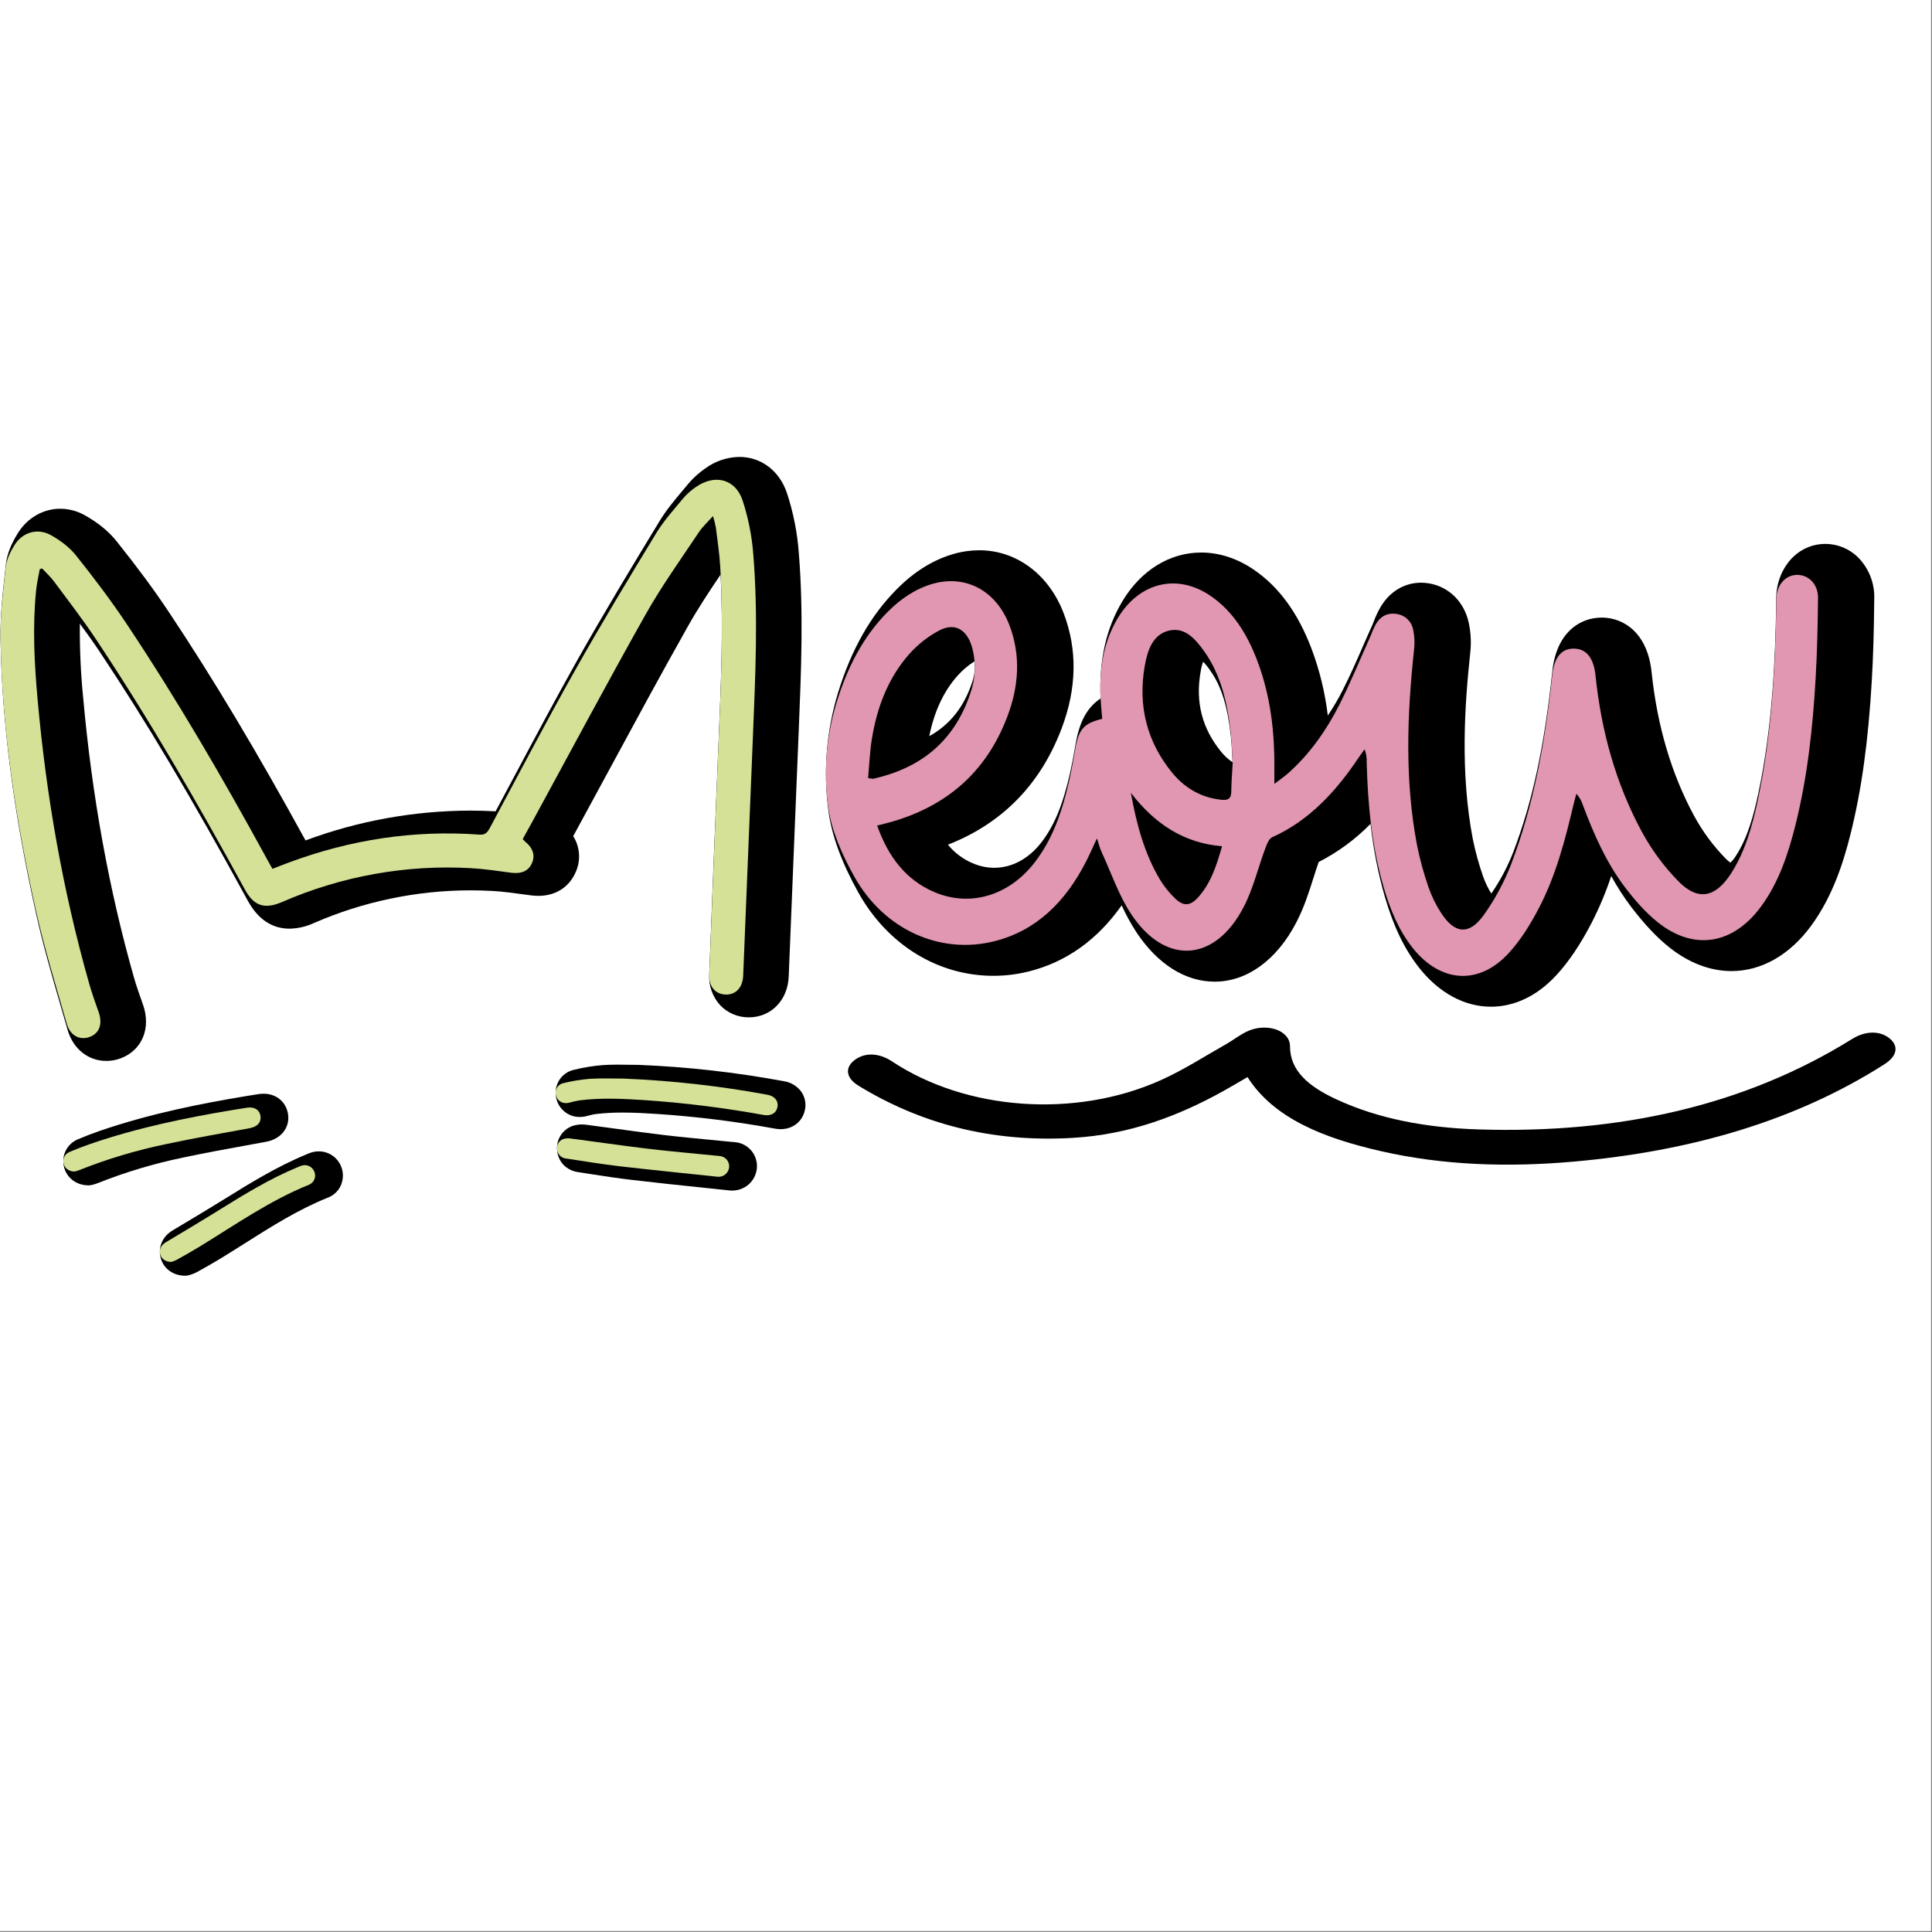 <?xml version="1.0" encoding="UTF-8"?>
<svg width="1587" height="1587" version="1.0" viewBox="0 0 1190.2 1190.2" xmlns="http://www.w3.org/2000/svg" zoomAndPan="magnify">
 <rect x="0" y="0" width="1190.2" height="1190.2" fill="#808080" stroke="none"/>
 <defs>
  <clipPath id="a">
   <path d="m0 0h1189.5v1189.5h-1189.5z"/>
  </clipPath>
  <clipPath id="b">
   <path d="m0 281.49h494v372.51h-494z"/>
  </clipPath>
  <clipPath id="c">
   <path d="m98 709h114v76.922h-114z"/>
  </clipPath>
 </defs>
 <g clip-path="url(#a)" fill="#fff">
  <path d="m0 0h1189.5v1189.5h-1189.5z"/>
  <path d="m0 0h1189.5v1189.5h-1189.5z"/>
 </g>
 <path d="m918.45 620.17c-16.141 0-31.707-8.363-43.855-23.551-9.195-11.516-16.016-25.543-21.449-44.133-4.227-14.73-7.168-29.711-8.832-44.945-9.379 9.555-20.023 17.387-31.938 23.492-1.117 3.168-2.164 6.461-3.269 9.918-2.809 8.969-5.816 18.25-10.5 27.277-12.035 23.195-30.375 36.52-50.316 36.52-18.094 0-35.219-10.816-48.207-30.441-3.441-5.297-6.473-10.816-9.086-16.566-14.988 21.238-34.102 34.891-57.09 40.688-7.211 1.809-14.535 2.715-21.973 2.715-34.195 0-65.301-19.207-83.191-51.371-10.301-18.512-16.316-34.926-18.387-50.172-1.645-12.211-1.969-24.457-0.973-36.738 0.996-12.281 3.289-24.316 6.883-36.102 8.254-26.809 20.168-47.758 36.418-64.023 10.77-10.785 22.113-17.789 34.656-21.453 5.199-1.52 10.504-2.285 15.922-2.301 22.91 0 42.824 14.84 51.973 38.727 8.562 22.352 8.16 46.23-1.188 70.953-13.047 34.531-36.586 58.598-70.07 71.707 2.031 2.496 4.336 4.707 6.91 6.637 2.574 1.934 5.344 3.523 8.309 4.777 4.246 1.852 8.688 2.789 13.32 2.809 10.855 0 21.129-5.516 28.922-15.516 8-10.301 13.309-23.129 17.797-43.008 1.113-4.953 2.023-10.039 2.988-15.43l0.523-2.961c2.391-13.277 6.988-21.855 15.258-27.391-1.02-23.625 3.418-43.289 13.555-60.086 11.426-18.953 29.09-29.824 48.461-29.824 11.125 0 22.355 3.68 32.48 10.637 15.426 10.59 27.016 26.453 35.426 48.516 5.004 13.348 8.363 27.102 10.066 41.258 3.43-5.086 6.523-10.367 9.285-15.844 4.438-8.773 8.43-17.793 12.598-27.41 1.871-4.231 3.688-8.426 5.617-12.648 0.348-0.777 0.664-1.574 0.938-2.359 1.16-3.062 2.559-6.004 4.207-8.832 5.617-9.363 14.684-14.73 24.754-14.73 1.613 0.004 3.219 0.133 4.812 0.395 12.336 2.012 21.758 11.293 24.598 24.207 1.312 6.148 1.625 12.348 0.938 18.594-3.402 31.672-6.305 73.32 1.555 114.62 1.605 7.93 3.75 15.715 6.434 23.352 1.277 3.621 2.941 7.055 4.992 10.301 5.519-7.988 10.035-16.512 13.543-25.562 11.727-30.676 19.137-64.969 24.016-111.2 2.586-24.484 17.395-33.211 30.395-33.211h0.57c12.938 0.223 27.68 9.203 30.227 33.711 3.426 32.848 12.176 62.586 26.141 88.363 5.285 9.766 11.824 18.605 19.613 26.52 0.852 0.891 1.789 1.68 2.809 2.371 1.316-1.273 2.449-2.691 3.402-4.254 7.332-11.355 10.949-25.18 13.766-38.391 8.789-41.266 10.492-83.883 10.988-116.4v-1.066-2.934c0.469-18.98 13.488-33.297 30.281-33.305 2.039 0 4.055 0.219 6.047 0.648 1.988 0.43 3.914 1.066 5.773 1.906 1.855 0.84 3.602 1.863 5.242 3.074 1.641 1.211 3.133 2.582 4.481 4.109 1.426 1.621 2.688 3.356 3.785 5.215 1.102 1.855 2.019 3.797 2.758 5.824 0.734 2.027 1.277 4.106 1.629 6.234 0.348 2.125 0.496 4.269 0.445 6.426-0.188 20.188-0.648 35.77-1.5 50.5-2.172 37.672-6.348 67.785-13.113 94.762-4.184 16.668-10.742 38.176-24.352 56.641-13.18 17.934-30.57 27.812-48.977 27.812-13.113 0-26.301-5.039-38.262-14.562-7.727-6.152-15.371-14.27-23.414-24.793-4.602-6.098-8.742-12.492-12.422-19.188-3.246 9.785-7.211 19.27-11.895 28.457-7.004 13.559-14.18 24.234-21.934 32.641-11.699 12.672-25.648 19.395-40.312 19.395zm-177.26-212.5c-0.734 1.984-1.254 4.019-1.555 6.113-3.289 18.812 0.879 34.992 12.754 49.469 1.977 2.457 4.281 4.551 6.914 6.285-0.074-1.32-0.141-2.652-0.215-4.008-0.199-4.055-0.414-8.25-0.844-12.125-2.078-18.785-5.93-30.902-12.871-40.602-1.242-1.836-2.637-3.547-4.184-5.133zm-140.94-0.207c-3.981 2.539-7.531 5.582-10.648 9.129-8.43 9.629-14.051 21.746-17.121 36.914 12.758-7.106 21.309-17.914 26.348-33.035 1.523-4.219 2.004-8.555 1.441-13.008z"/>
 <path d="m675.79 516.44c-2.578 5.496-4.543 10.066-6.801 14.457-12.68 24.73-30.59 42.438-56.34 48.93-33.324 8.426-68.129-7.016-86.457-39.977-7.316-13.109-14.051-28.09-16.027-43.074-1.461-10.719-1.754-21.469-0.879-32.25s2.898-21.344 6.066-31.688c6.559-21.434 16.289-40.656 31.66-56.043 7.953-7.957 16.906-14.043 27.414-17.098 20.352-5.898 39.234 4.082 47.395 25.387 7.231 18.879 5.731 37.887-1.219 56.266-13.281 35.137-38.25 55.312-71.098 64.867-2.754 0.805-5.566 1.43-9.145 2.34 6.82 19.336 17.797 33.539 35.164 40.977 22.02 9.41 45.895 2.34 61.762-18.094 11.461-14.727 17.289-32.379 21.43-50.824 1.434-6.367 2.539-12.82 3.688-19.262 2.203-12.25 5.199-15.715 16.598-18.523-0.328-4.043-0.766-8.176-0.98-12.32-0.938-17.738 1.516-34.648 10.637-49.809 13.328-22.078 36.738-27.613 57.219-13.531 13.816 9.488 22.48 23.59 28.605 39.715 8.188 21.461 10.828 44.008 10.566 67.117v8.926c3.504-2.699 6.211-4.523 8.656-6.707 13.047-11.664 23.273-26.02 31.383-42.016 6.746-13.297 12.43-27.227 18.574-40.883 1.367-3.031 2.41-6.289 4.094-9.09 2.922-4.824 7.305-6.875 12.531-6.023 0.633 0.082 1.254 0.215 1.863 0.395 0.613 0.18 1.203 0.406 1.777 0.68s1.125 0.59 1.648 0.953c0.523 0.359 1.016 0.762 1.477 1.199 0.461 0.441 0.883 0.914 1.27 1.418 0.387 0.508 0.727 1.043 1.027 1.602 0.301 0.562 0.555 1.145 0.766 1.746 0.207 0.602 0.367 1.215 0.477 1.84 0.82 3.934 1.008 7.894 0.562 11.883-4.336 40.352-5.828 80.664 1.809 120.8 1.777 8.863 4.164 17.562 7.152 26.098 1.918 5.504 4.473 10.699 7.664 15.578 8.344 12.941 17.254 13.887 26.227 1.387 6.981-9.785 12.637-20.285 16.961-31.5 14.219-37.191 21.035-76.484 25.289-116.36 1.152-10.883 5.621-16.492 13.422-16.352s12.176 5.984 13.254 16.801c3.551 34.082 12.523 66.418 28.453 95.922 6.144 11.348 13.742 21.617 22.789 30.816 11.953 12.082 22.695 9.75 32.145-4.887 8.758-13.559 13.113-29.168 16.523-45.098 8.43-39.598 10.809-79.91 11.438-120.41 0-1.273-0.059-2.547 0-3.809 0.215-8.605 5.617-14.758 12.926-14.758 7.059 0 12.848 5.844 12.773 14.176-0.148 16.508-0.516 33.027-1.461 49.496-1.77 30.676-5.066 61.156-12.551 90.898-4.488 17.848-10.305 35.094-21.094 49.75-17.168 23.41-41.352 27.426-63.492 9.785-7.551-6.012-14.238-13.684-20.234-21.539-11.461-15.086-19.238-32.652-26.02-50.742-0.832-2.625-2.168-4.969-4.008-7.023-0.598 2.258-1.246 4.504-1.777 6.769-5.152 21.773-10.828 43.43-20.973 63.066-5.266 10.199-11.484 20.301-19.031 28.484-18.34 19.879-41.898 18.156-58.914-3.125-8.684-10.863-13.996-23.777-17.965-37.383-7.316-25.027-9.836-50.863-10.512-76.988 0.129-2.816-0.297-5.547-1.273-8.195-1.188 1.66-2.434 3.277-3.578 4.984-14.141 21.16-30.719 39.074-53.387 49.223-1.797 0.809-3.109 3.84-3.961 6.144-4.644 12.238-7.644 25.496-13.609 36.875-17.656 34.047-48.359 36.012-69.312 4.277-7.586-11.469-12.242-25.281-18.133-38.082-1.141-2.379-1.75-5.047-2.902-8.559zm83.602-46.312c-0.371-5.957-0.523-12.527-1.242-19.027-2.008-18.043-5.977-35.441-16.457-50.078-5.473-7.621-11.973-14.984-21.805-12.473-9.836 2.508-13.012 12.172-14.668 21.641-4.348 24.887 1.48 47.004 16.859 65.809 8.016 9.777 18.188 15.402 30.289 16.695 3.981 0.422 6.211-0.441 6.172-5.504 0.012-5.481 0.543-10.93 0.852-17.062zm-224.6 9.195c1.871 0.242 2.613 0.562 3.305 0.41 28.098-6.367 49.484-22.051 59.703-52.719 1.559-4.418 2.449-8.965 2.66-13.648 0.215-4.68-0.254-9.289-1.406-13.832-3.035-11.527-10.527-16.273-20.363-11.172-7.254 3.856-13.582 8.871-18.984 15.059-12.609 14.457-19.492 32.406-22.629 51.988-1.258 7.816-1.547 15.832-2.285 23.914zm161.88 9.109c3.426 19.039 8.258 37.25 17.887 53.375 2.633 4.367 5.797 8.301 9.5 11.809 5.066 4.793 9.121 4.504 13.797-0.555 7.902-8.566 11.547-19.559 14.984-31.742-23.594-1.91-41.539-13.875-56.168-32.887z" fill="#e196b2"/>
 <g clip-path="url(#b)">
  <path d="m65.391 653.57c-11.09 0-20.41-7.492-23.723-19.094-1.344-4.703-2.703-9.398-4.078-14.094-5.394-18.559-10.977-37.746-15.273-57.121-13.957-62.66-21.148-118.19-22.004-169.62-0.223-14.23 1.34-28.27 2.859-41.836l0.457-4.156c0.664-5.984 3.062-12.258 7.344-19.168 5.844-9.441 15.633-15.078 26.168-15.078 2.644 0.016 5.242 0.359 7.793 1.039 2.555 0.68 4.981 1.668 7.277 2.969 8.207 4.59 14.801 9.973 19.613 16.012 13.113 16.406 23.277 30.219 32.102 43.469 27.293 40.977 54.125 85.828 84.297 140.85 16.195-6.023 32.797-10.578 49.801-13.664 17.004-3.086 34.148-4.656 51.43-4.707 5.242 0 10.562 0.148 15.867 0.438 4.406-8.207 8.801-16.434 13.188-24.672 11.977-22.473 24.352-45.688 37.09-68.355 16.102-28.609 33.184-56.906 50.738-85.785 4.262-7.004 9.363-13.035 14.246-18.859 1.18-1.395 2.359-2.809 3.519-4.203 3.039-3.582 6.496-6.703 10.371-9.363 3.051-2.246 6.375-3.977 9.969-5.184 3.594-1.211 7.285-1.848 11.074-1.906 13.375 0 24.59 8.492 29.254 22.164 4.023 12.246 6.484 24.797 7.387 37.652 2.887 36.09 1.398 72.395-0.047 107.5l-1.75 42.699c-1.5 36.703-2.992 73.414-4.477 110.13-0.582 14.539-10.875 25.094-24.473 25.094h-0.48c-1.613-0.012-3.211-0.18-4.789-0.512-1.578-0.332-3.109-0.816-4.59-1.457-1.484-0.637-2.887-1.418-4.211-2.336-1.324-0.922-2.547-1.965-3.66-3.129-1.176-1.289-2.211-2.68-3.106-4.172-0.895-1.496-1.629-3.062-2.211-4.707-0.578-1.641-0.992-3.324-1.234-5.051-0.242-1.723-0.309-3.453-0.203-5.191 1.609-42.449 3.398-87.301 5.477-137.02l0.375-9.121c1.387-32.887 2.812-66.848 1.145-100.05-7.184 10.637-13.965 20.891-20.027 31.656-16.859 29.898-33.465 60.641-49.547 90.363-6.719 12.41-13.445 24.809-20.184 37.191-0.348 0.648-0.691 1.285-1.051 1.922 1.031 1.625 1.844 3.352 2.445 5.18 0.602 1.828 0.973 3.703 1.113 5.621 0.141 1.918 0.043 3.828-0.285 5.723-0.332 1.895-0.891 3.723-1.672 5.481-3.969 9.363-12.379 14.777-23.066 14.777-1.508 0-3.012-0.102-4.508-0.301l-5.215-0.691c-6.387-0.871-12.422-1.688-18.387-2.023-4.609-0.254-9.262-0.383-13.836-0.383-16.559 0.023-32.949 1.727-49.16 5.117-16.211 3.387-31.91 8.383-47.094 14.996-4.781 2.215-9.805 3.383-15.074 3.5-10.824 0-19.48-5.812-25.746-17.273-34.457-63.152-62.68-110.57-91.5-153.75-3.746-5.621-7.828-11.293-11.941-16.855-0.145 15.223 0.535 30.406 2.043 45.555 5.414 60.461 15.922 118.53 31.355 172.61 1.414 4.973 3.176 9.926 5.031 15.168l0.461 1.301c5.113 14.43-0.469 28.02-13.562 33.047-2.938 1.121-5.981 1.676-9.125 1.668z"/>
 </g>
 <path d="m167.87 535.25c3.637-1.414 6.934-2.742 10.305-3.981 37.859-14.043 76.895-20.047 117.21-17.098 3.668 0.273 4.973-1.516 6.359-4.09 17.297-32.156 34.188-64.539 52.086-96.348 16.203-28.812 33.324-57.117 50.492-85.379 4.684-7.668 10.848-14.449 16.598-21.426 2.254-2.613 4.809-4.887 7.66-6.824 11.551-8.184 24.355-5.234 28.867 8.098 3.644 11.137 5.871 22.547 6.688 34.234 2.953 36.934 1.219 73.91-0.289 110.87-2.016 49.254-4.019 98.512-6.012 147.78-0.293 7.137-4.402 11.727-10.668 11.613-6.269-0.113-10.492-4.777-10.219-11.977 1.754-45.676 3.574-91.355 5.457-137.03 1.586-38.195 3.516-76.391 1.293-114.62-0.469-8.082-1.711-16.117-2.707-24.16-0.457-2.367-1.043-4.703-1.75-7.004-3.398 3.82-6.414 6.555-8.578 9.773-11.242 16.855-23.125 33.41-33.047 51.043-23.789 42.277-46.598 85.117-69.816 127.72-1.871 3.43-3.746 6.828-5.777 10.453 0.473 0.57 0.98 1.105 1.527 1.609 4.766 3.887 6.219 8.344 4.203 13.109-2.07 4.898-6.473 6.856-12.82 6.031-8.195-1.07-16.402-2.359-24.633-2.809-9.949-0.574-19.895-0.566-29.84 0.027-9.945 0.598-19.82 1.77-29.629 3.523s-19.48 4.074-29.012 6.965c-9.535 2.887-18.871 6.324-28 10.309-10.742 4.633-17.355 2.574-22.922-7.613-28.82-52.746-58.789-104.8-92.145-154.8-7.953-11.93-16.766-23.285-25.289-34.805-2.199-2.949-4.953-5.496-7.492-8.238l-1.473 0.418c-0.766 4.356-1.805 8.684-2.254 13.109-2.25 22.477-1.09 44.949 0.934 67.301 5.312 59.273 15.539 117.8 31.828 175.15 1.668 5.84 3.746 11.582 5.762 17.312 2.535 7.172 0.57 12.977-5.352 15.242-6.106 2.344-12.176-0.578-14.293-8.117-6.688-23.41-13.871-46.68-19.145-70.387-12.223-54.949-20.727-110.44-21.664-166.82-0.215-14.727 1.633-29.523 3.25-44.223 0.508-4.598 2.812-9.281 5.32-13.309 4.977-8.023 14.219-10.805 22.48-6.207 5.731 3.203 11.426 7.426 15.48 12.512 10.969 13.762 21.637 27.848 31.398 42.492 30.984 46.527 59.074 94.809 85.852 143.86 1.141 2.164 2.398 4.289 3.773 6.715z" fill="#d4e196"/>
 <path d="m768.52 663.54c-5.262 3.043-10.105 5.945-15.098 8.719-27.434 15.16-57.367 26.707-92.781 28.738-50.402 2.93-93.926-9.027-131.7-32.109-8.086-4.934-8.535-11.406-2.211-16.031 6.32-4.625 14.918-4.215 22.797 1.012 45.668 30.273 112.79 35.246 165.51 11.594 14.273-6.406 26.898-14.648 40.18-22.137 4.32-2.426 8.02-5.434 12.508-7.66 11.855-5.918 26.973-1.285 26.973 8.902 0 15.18 11.625 24.723 27.957 32.391 26.574 12.484 56.594 17.793 87.887 18.812 87.105 2.809 164.59-14.711 230.5-55.742 8.016-4.992 16.859-5.215 22.844-0.469 5.984 4.746 4.945 11.004-2.949 16.039-54.512 34.824-119.19 53.629-191.55 60.016-40.172 3.547-80.055 2.394-118.83-6.492-35.012-7.984-65.836-20.113-82.031-45.582z"/>
 <path d="m480.96 695.62c-1.18-0.008-2.352-0.113-3.512-0.32-24.094-4.414-48.363-7.438-72.805-9.062-6.398-0.414-13.824-0.844-21.055-0.844-5.602-0.035-11.184 0.277-16.746 0.938-1.75 0.27-3.469 0.656-5.164 1.16-1.465 0.41-2.961 0.613-4.484 0.617-0.773 0.008-1.539-0.043-2.301-0.156-0.766-0.113-1.516-0.285-2.25-0.516-0.738-0.23-1.449-0.516-2.141-0.859-0.691-0.344-1.352-0.738-1.98-1.188-0.629-0.445-1.215-0.941-1.766-1.48s-1.059-1.121-1.516-1.738c-0.461-0.621-0.867-1.273-1.223-1.957-0.355-0.684-0.656-1.391-0.902-2.125-0.688-1.984-0.941-4.019-0.766-6.113 0.176-2.09 0.77-4.059 1.777-5.898 0.488-0.883 1.066-1.703 1.727-2.461 0.664-0.758 1.398-1.441 2.207-2.043 0.805-0.605 1.668-1.117 2.582-1.539 0.918-0.422 1.867-0.742 2.852-0.961 5.961-1.488 12.004-2.465 18.133-2.934 2.613-0.176 5.394-0.262 8.758-0.262 2.152 0 4.309 0 6.387 0.066s4.113 0.066 6.137 0.066h0.309c30.141 1.215 60.039 4.57 89.699 10.074 2.164 0.328 4.18 1.059 6.051 2.195 1.867 1.137 3.445 2.59 4.731 4.359 1.094 1.609 1.832 3.371 2.215 5.277 0.383 1.91 0.379 3.82-0.012 5.727-1.426 7.18-7.418 11.977-14.941 11.977z"/>
 <path d="m384.33 664.47c29.734 1.223 59.23 4.539 88.492 9.953 4.469 0.805 6.859 3.859 6.129 7.613-0.73 3.754-4 5.617-8.523 4.84-24.418-4.453-49.008-7.512-73.77-9.176-13.113-0.844-26.281-1.48-39.406 0.148-2.152 0.32-4.273 0.789-6.359 1.406-3.746 1.031-7.109-0.535-8.262-3.941-0.152-0.402-0.262-0.816-0.328-1.238-0.066-0.426-0.086-0.852-0.062-1.281 0.027-0.43 0.098-0.852 0.215-1.266 0.117-0.414 0.273-0.809 0.477-1.188s0.441-0.734 0.719-1.062 0.586-0.621 0.93-0.883c0.34-0.262 0.703-0.484 1.094-0.668 0.387-0.184 0.793-0.324 1.211-0.422 5.5-1.371 11.078-2.277 16.727-2.723 6.894-0.422 13.824-0.113 20.719-0.113z" fill="#d4e196"/>
 <path d="m54.246 730.23c-7.43-0.113-13.414-4.824-14.895-11.703-0.188-0.828-0.301-1.66-0.344-2.504-0.043-0.848-0.012-1.688 0.094-2.527 0.105-0.84 0.285-1.664 0.531-2.473 0.25-0.809 0.566-1.586 0.953-2.34 0.383-0.754 0.832-1.469 1.344-2.141 0.508-0.676 1.074-1.301 1.691-1.879 0.621-0.574 1.285-1.094 1.992-1.555 0.711-0.461 1.457-0.855 2.234-1.188 4.477-1.918 9.039-3.668 13.543-5.223 32.023-11.031 64.574-17.184 89.355-21.312 2.25-0.375 4.496-0.73 6.742-1.086l1.742-0.273c1.031-0.164 2.066-0.25 3.109-0.25 8.02 0 14.051 5.148 15.137 12.797 1.117 8.215-4.43 15.113-13.477 16.801-4.496 0.836-9 1.66-13.508 2.473-12.363 2.258-25.137 4.578-37.566 7.238-18.094 3.719-35.719 9.004-52.875 15.852-1.066 0.422-2.164 0.754-3.285 0.992l-0.199 0.047c-0.719 0.188-1.449 0.281-2.191 0.281z"/>
 <path d="m45.852 721.73c-3.519-0.055-6.066-2.125-6.688-4.981-0.168-0.699-0.207-1.406-0.129-2.117 0.082-0.715 0.285-1.395 0.605-2.039 0.32-0.641 0.742-1.211 1.266-1.703 0.52-0.496 1.113-0.887 1.77-1.172 4.254-1.816 8.59-3.492 12.965-5 28.641-9.859 58.176-16.004 87.988-20.965 2.809-0.469 5.617-0.938 8.43-1.352 4.625-0.73 7.922 1.332 8.43 5.293 0.516 3.746-2.023 6.441-6.559 7.293-17.109 3.184-34.281 6.113-51.297 9.758-18.59 3.828-36.699 9.262-54.324 16.293-0.805 0.285-1.621 0.516-2.457 0.691z" fill="#d4e196"/>
 <g clip-path="url(#c)">
  <path d="m114.11 785.91c-7.344 0-13.262-4.25-15.078-10.812-1.82-6.566 0.945-13.242 7.125-16.988l8.723-5.242c8.043-4.824 16.359-9.805 24.426-14.824 13.738-8.531 30.824-19.156 49.016-26.703l0.559-0.246c0.75-0.316 1.68-0.711 2.738-1.059 1.551-0.496 3.144-0.746 4.773-0.746 0.73-0.004 1.461 0.051 2.184 0.156 0.723 0.105 1.434 0.266 2.133 0.477s1.379 0.473 2.039 0.785c0.66 0.312 1.293 0.676 1.902 1.082 0.605 0.406 1.18 0.855 1.719 1.348 0.539 0.492 1.043 1.02 1.504 1.586 0.461 0.566 0.879 1.164 1.25 1.793 0.375 0.629 0.699 1.281 0.973 1.957 0.762 1.844 1.145 3.762 1.145 5.754 0 1.996-0.383 3.914-1.145 5.754-0.734 1.762-1.785 3.309-3.148 4.644-1.359 1.336-2.926 2.359-4.699 3.062-18.281 7.312-34.598 17.613-51.871 28.551-4.684 2.941-9.477 5.984-14.281 8.926-4.809 2.938-9.621 5.617-14.34 8.266l-0.207 0.121c-1.328 0.711-2.711 1.281-4.148 1.715l-0.301 0.102c-0.961 0.359-1.953 0.539-2.981 0.543z"/>
 </g>
 <path d="m105.6 777.4c-3.644 0-6.125-1.871-6.875-4.566-0.824-2.981 0.422-5.723 3.258-7.426 11.102-6.688 22.254-13.289 33.25-20.133 15.445-9.59 30.91-19.074 47.77-26.078 0.871-0.355 1.734-0.758 2.633-1.051 0.379-0.137 0.766-0.234 1.164-0.297 0.398-0.059 0.801-0.082 1.203-0.07 0.402 0.016 0.801 0.07 1.191 0.16 0.395 0.094 0.773 0.219 1.141 0.383 0.367 0.168 0.719 0.363 1.047 0.594 0.332 0.234 0.637 0.492 0.918 0.781 0.277 0.293 0.527 0.605 0.75 0.941 0.219 0.34 0.402 0.695 0.555 1.066 0.168 0.371 0.297 0.754 0.387 1.148 0.09 0.395 0.141 0.793 0.152 1.199s-0.02 0.809-0.09 1.207c-0.066 0.398-0.176 0.789-0.324 1.168-0.148 0.375-0.332 0.734-0.551 1.078-0.219 0.34-0.469 0.656-0.75 0.945-0.285 0.293-0.594 0.551-0.926 0.781-0.336 0.23-0.691 0.426-1.062 0.582-24.148 9.73-45.344 24.617-67.355 38.094-4.68 2.863-9.469 5.543-14.254 8.219-1.043 0.516-2.117 0.941-3.231 1.273z" fill="#d4e196"/>
 <path d="m450.96 733.47c-0.301 0-0.602 0-0.938-0.047-5.957-0.621-11.91-1.246-17.863-1.871-14.047-1.469-28.621-2.977-42.934-4.684-8.703-1.008-17.422-2.359-25.859-3.66l-7.316-1.133c-7.023-1.059-12.055-6.172-12.793-13.023-0.105-0.801-0.141-1.605-0.109-2.414s0.129-1.605 0.297-2.398c0.164-0.789 0.395-1.562 0.691-2.312 0.297-0.754 0.652-1.477 1.07-2.168 0.414-0.691 0.887-1.344 1.414-1.957 0.527-0.613 1.102-1.176 1.723-1.691 0.621-0.52 1.281-0.98 1.98-1.383 0.699-0.406 1.43-0.75 2.188-1.035 1.945-0.668 3.953-0.996 6.012-0.98 0.883-0.004 1.766 0.055 2.641 0.176 6.117 0.797 12.309 1.641 18.293 2.465 9.574 1.309 19.473 2.668 29.184 3.828 9.715 1.16 19.754 2.117 29.422 3.043 4.356 0.422 8.719 0.832 13.113 1.273h0.449c0.723 0.043 1.441 0.125 2.152 0.242 0.949 0.148 1.875 0.383 2.773 0.707 0.902 0.328 1.766 0.734 2.586 1.23 0.824 0.492 1.59 1.059 2.301 1.699 0.715 0.645 1.355 1.348 1.934 2.113 0.574 0.77 1.07 1.582 1.484 2.445 0.418 0.863 0.746 1.758 0.988 2.688 0.242 0.926 0.395 1.867 0.453 2.824 0.062 0.957 0.027 1.91-0.098 2.859-0.121 0.91-0.324 1.805-0.605 2.676-0.285 0.875-0.645 1.715-1.082 2.523-0.438 0.809-0.941 1.57-1.52 2.285-0.574 0.719-1.211 1.375-1.906 1.973-0.699 0.602-1.441 1.133-2.234 1.594-0.797 0.465-1.625 0.852-2.488 1.164s-1.75 0.543-2.656 0.695c-0.906 0.148-1.82 0.215-2.738 0.199z"/>
 <path d="m442.4 724.96c-20.238-2.144-40.5-4.156-60.711-6.496-10.996-1.285-21.938-3.102-32.887-4.758-0.715-0.059-1.402-0.238-2.059-0.535-0.656-0.301-1.238-0.703-1.754-1.207-0.512-0.504-0.926-1.082-1.234-1.734-0.312-0.648-0.5-1.332-0.57-2.047-0.105-0.664-0.094-1.324 0.023-1.98 0.121-0.66 0.344-1.281 0.676-1.863 0.328-0.582 0.746-1.098 1.25-1.539 0.5-0.441 1.062-0.789 1.684-1.043 1.531-0.496 3.094-0.625 4.684-0.391 15.867 2.059 31.688 4.41 47.57 6.301 14.191 1.695 28.438 2.91 42.664 4.336 0.656 0.066 1.32 0.082 1.977 0.195 0.41 0.055 0.812 0.152 1.207 0.285 0.391 0.133 0.77 0.305 1.129 0.512 0.355 0.211 0.691 0.449 1.004 0.727 0.312 0.273 0.594 0.574 0.848 0.902 0.25 0.328 0.469 0.68 0.652 1.055 0.184 0.371 0.332 0.758 0.438 1.156 0.109 0.402 0.176 0.809 0.203 1.223 0.027 0.414 0.016 0.828-0.039 1.238-0.055 0.402-0.145 0.793-0.27 1.176-0.129 0.383-0.289 0.754-0.484 1.105-0.195 0.355-0.422 0.688-0.68 1-0.254 0.312-0.539 0.598-0.848 0.855-0.309 0.262-0.641 0.488-0.992 0.688-0.352 0.199-0.719 0.363-1.102 0.492-0.383 0.133-0.773 0.227-1.172 0.285-0.398 0.059-0.801 0.078-1.207 0.062z" fill="#d4e196"/>
</svg>
